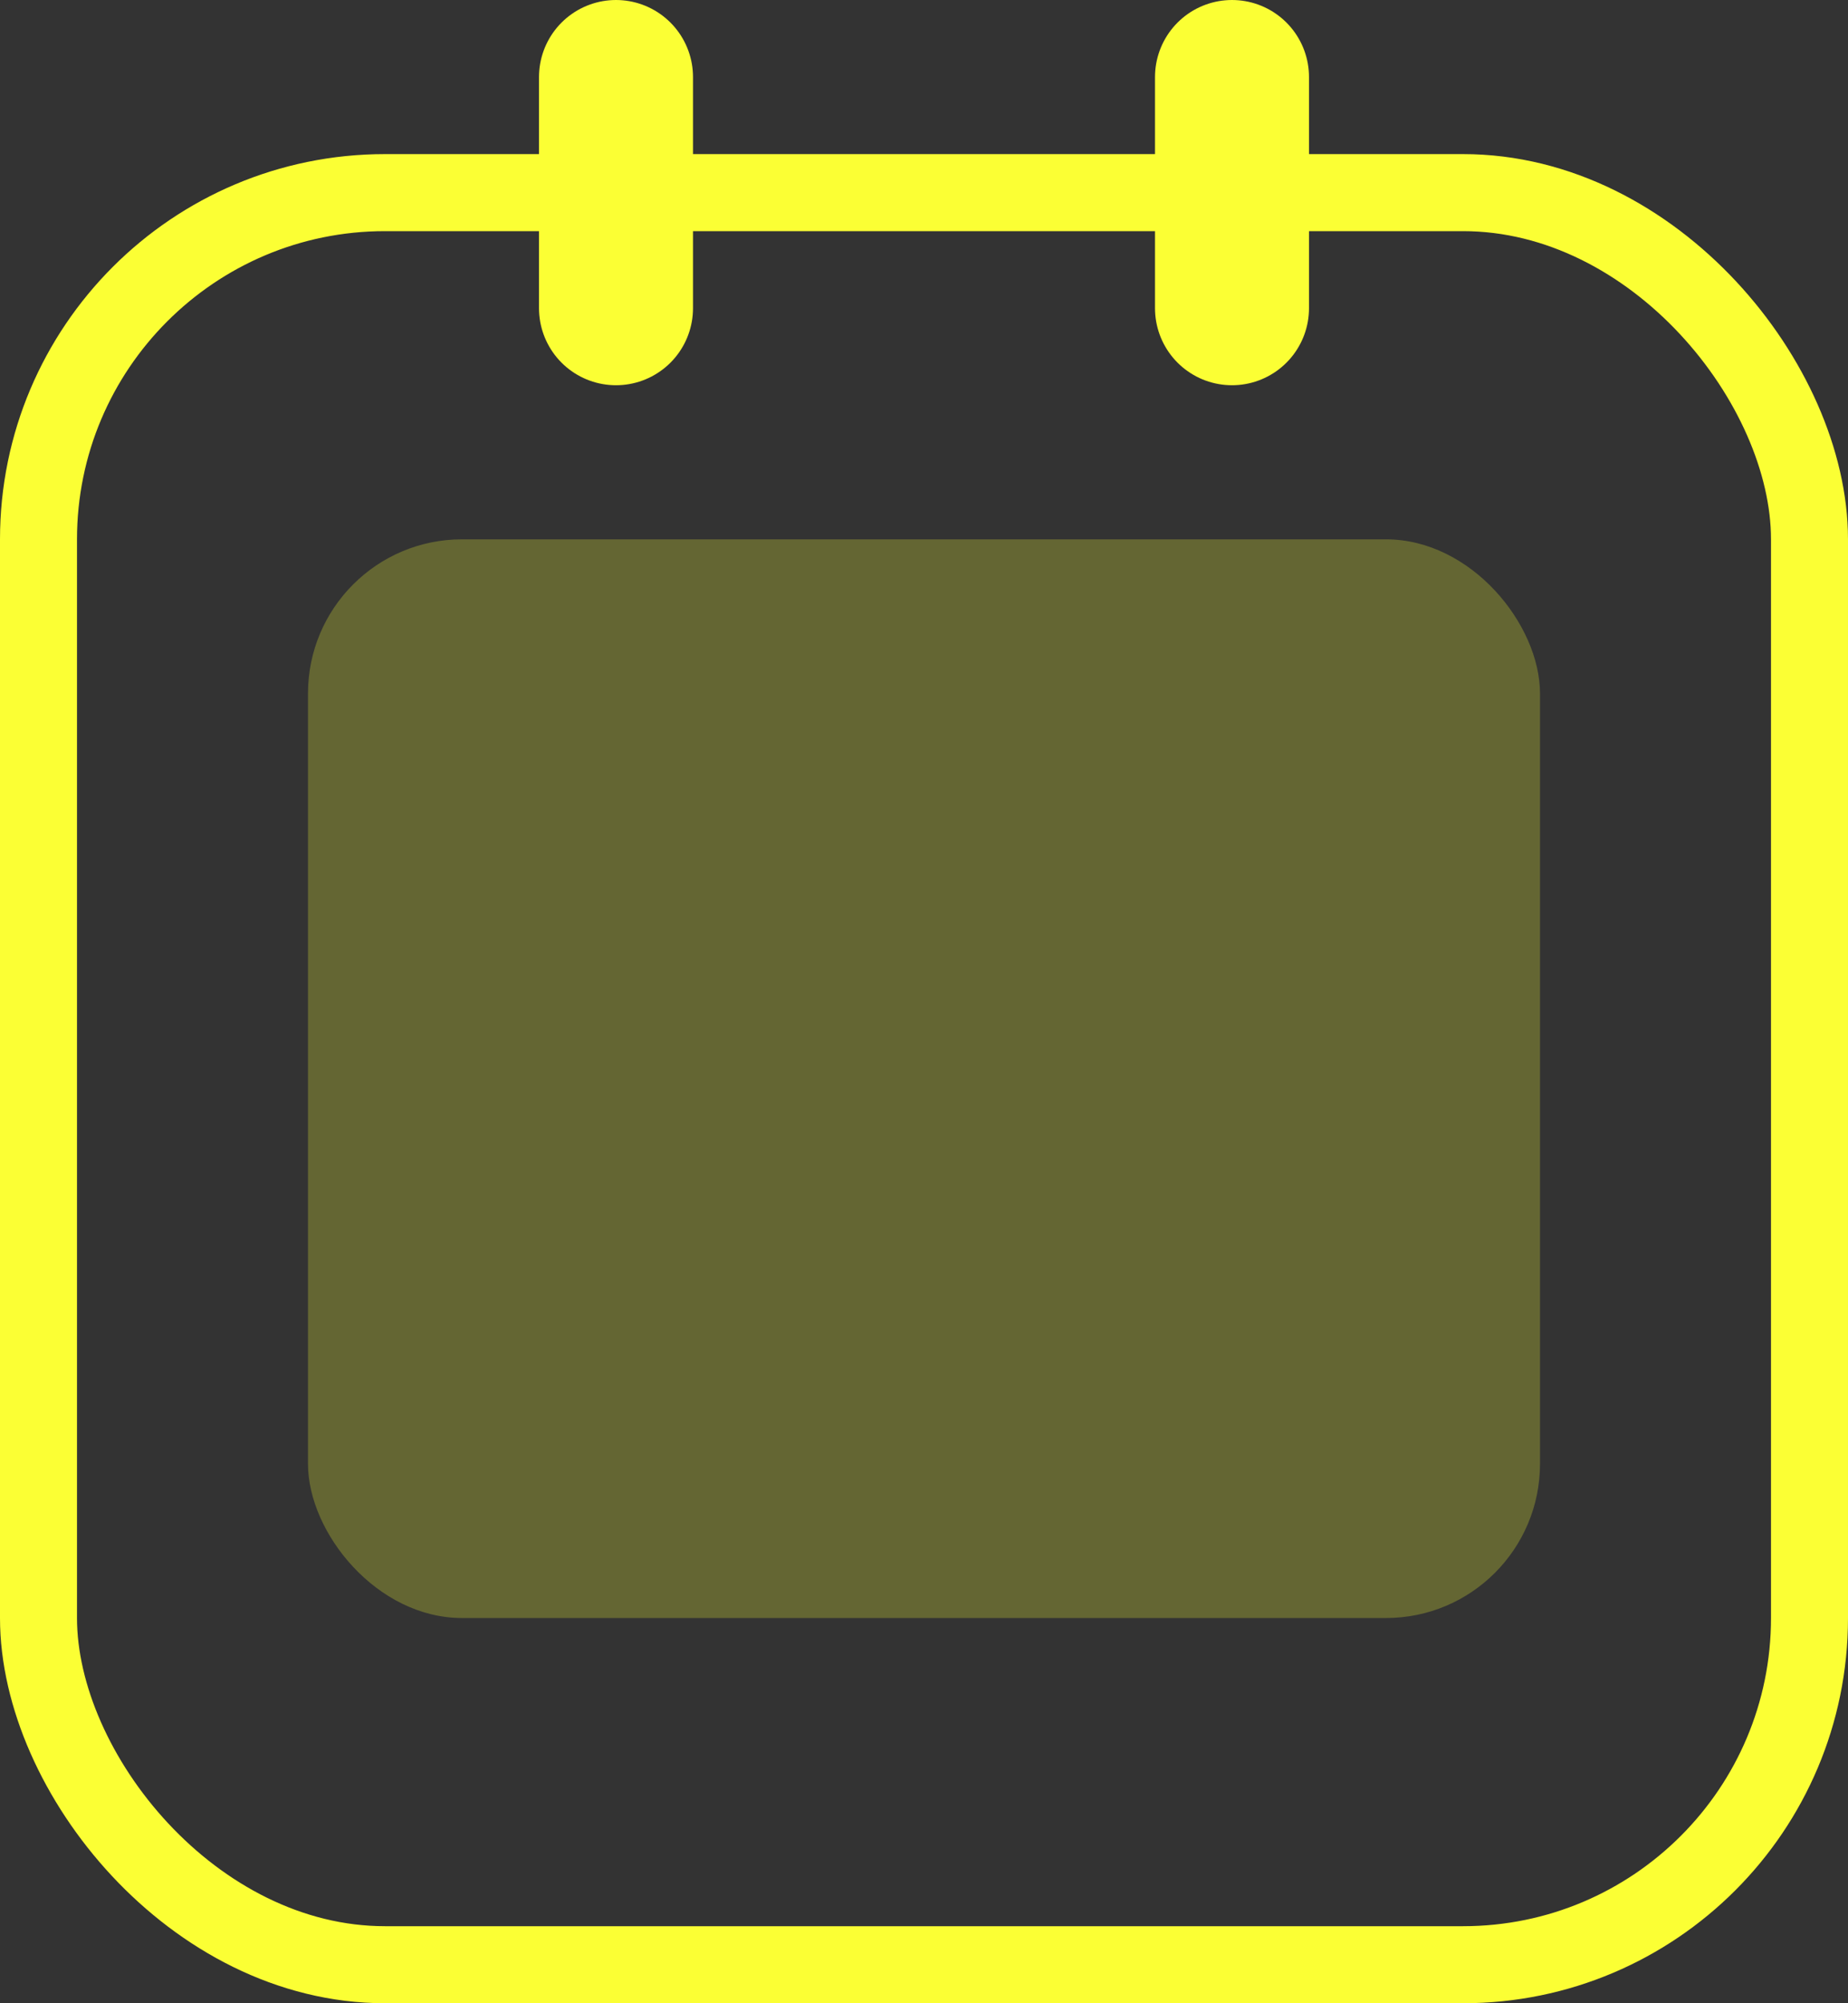 <svg width="24" height="26" viewBox="0 0 24 26" fill="none" xmlns="http://www.w3.org/2000/svg">
<rect x="0" y="0" width="24" height="26" fill="#333333" stroke="none"/>
<rect x="0.5" y="2.5" width="23" height="23" rx="4.5" stroke="#FBFF34"/>
<rect x="4" y="7" width="16" height="14" rx="2" fill="#FBFF34" fill-opacity="0.25"/>
<path d="M8 1V4" stroke="#FBFF34" stroke-width="2" stroke-linecap="round"/>
<path d="M16 1V4" stroke="#FBFF34" stroke-width="2" stroke-linecap="round"/>
</svg>
